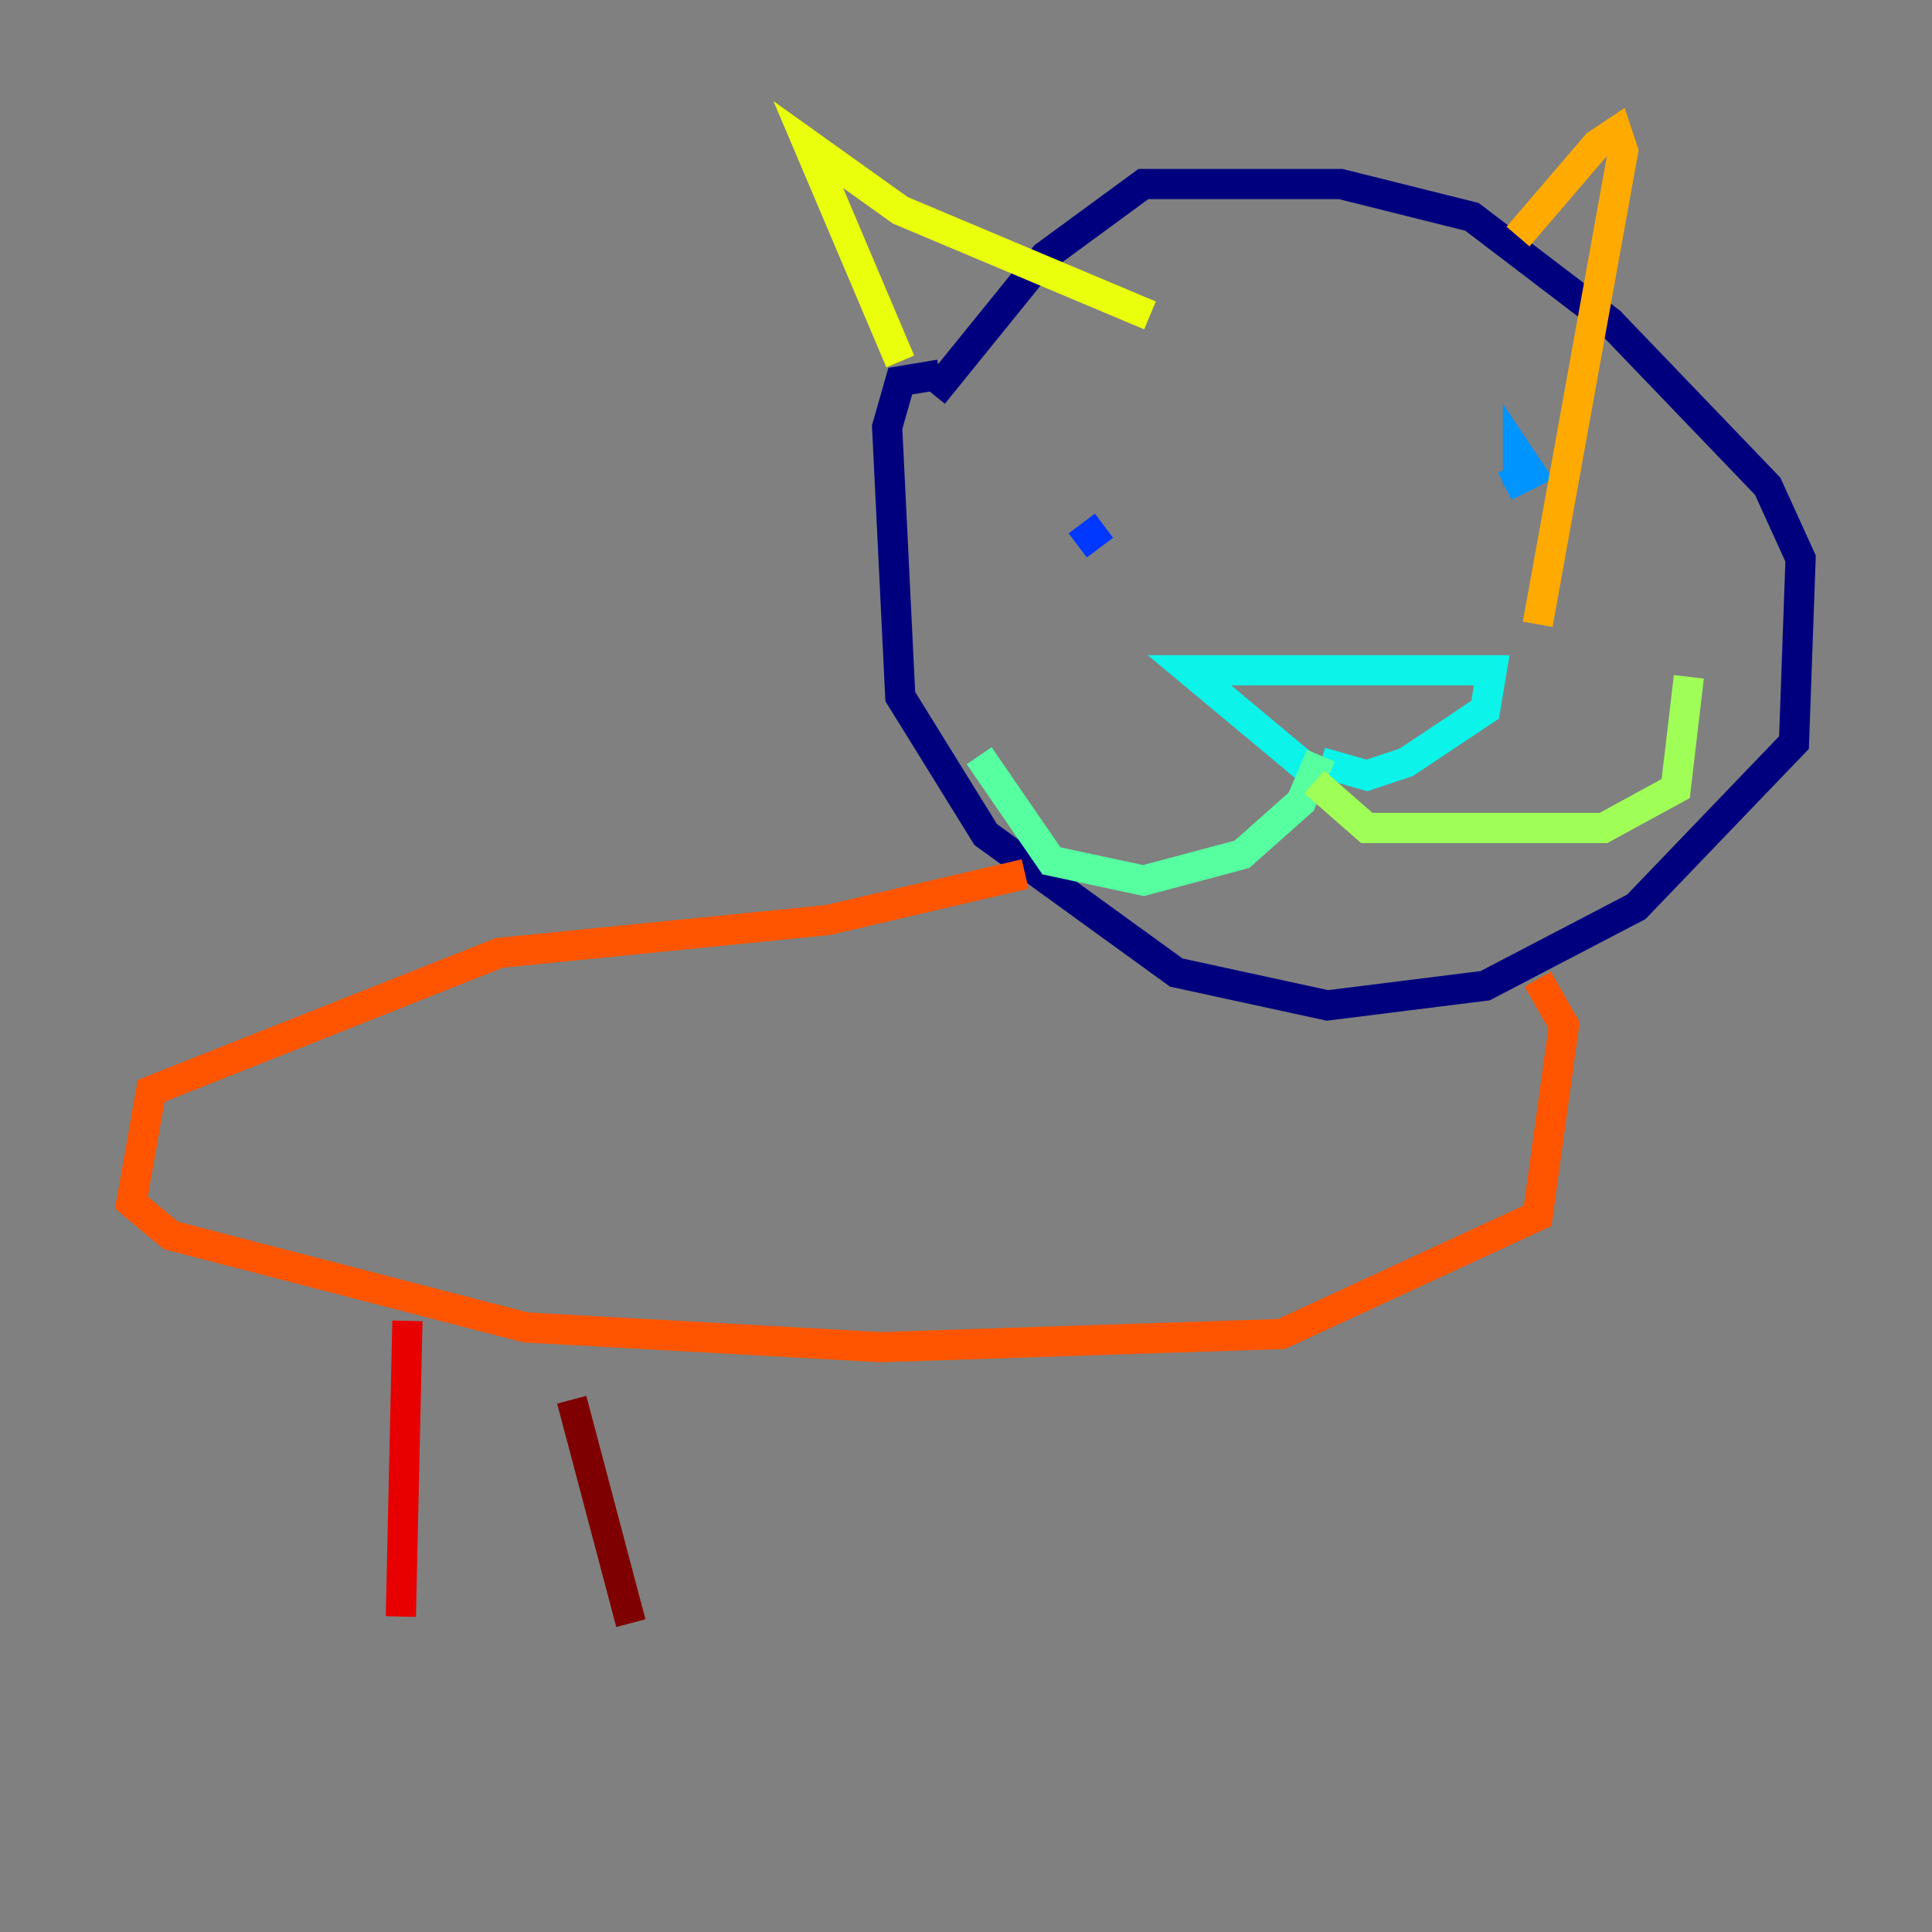 <?xml version="1.0" encoding="utf-8" ?>
<svg baseProfile="tiny" height="128" version="1.2" viewBox="0,0,128,128" width="128" xmlns="http://www.w3.org/2000/svg" xmlns:ev="http://www.w3.org/2001/xml-events" xmlns:xlink="http://www.w3.org/1999/xlink"><rect x="0" y="0" width="128" height="128" fill="#808080" stroke="none"/><defs /><polyline fill="none" points="62.258,24.816 59.646,25.252 58.776,28.299 59.646,46.15 65.306,55.292 77.932,64.435 87.946,66.612 98.395,65.306 108.408,60.082 118.857,49.197 119.293,37.007 117.116,32.218 106.667,21.333 97.524,14.367 88.816,12.191 75.755,12.191 69.225,16.98 61.823,26.122" stroke="#00007f" stroke-width="2" /><polyline fill="none" points="74.014,37.442 74.014,37.442" stroke="#0000e8" stroke-width="2" /><polyline fill="none" points="73.143,34.83 71.401,36.136" stroke="#0038ff" stroke-width="2" /><polyline fill="none" points="99.701,32.218 101.442,31.347 100.571,30.041 100.571,32.218" stroke="#0094ff" stroke-width="2" /><polyline fill="none" points="86.639,50.939 78.803,44.408 98.83,44.408 98.395,47.02 93.17,50.503 90.558,51.374 87.51,50.503" stroke="#0cf4ea" stroke-width="2" /><polyline fill="none" points="87.51,50.068 86.204,53.116 82.286,56.599 75.755,58.34 69.66,57.034 64.871,50.068" stroke="#56ffa0" stroke-width="2" /><polyline fill="none" points="87.075,51.809 90.558,54.857 106.231,54.857 111.02,52.245 111.891,44.843" stroke="#a0ff56" stroke-width="2" /><polyline fill="none" points="59.646,23.946 53.551,9.578 59.646,13.932 76.191,20.898" stroke="#eaff0c" stroke-width="2" /><polyline fill="none" points="100.571,15.674 105.796,9.578 107.102,8.707 107.537,10.014 101.878,41.361" stroke="#ffaa00" stroke-width="2" /><polyline fill="none" points="67.918,57.905 54.857,60.952 33.088,63.129 10.014,72.272 8.707,79.674 11.32,81.85 34.83,87.946 58.34,89.252 84.898,88.381 101.878,80.544 103.619,67.918 101.878,64.871" stroke="#ff5500" stroke-width="2" /><polyline fill="none" points="26.993,87.51 26.558,107.102" stroke="#e80000" stroke-width="2" /><polyline fill="none" points="37.878,92.735 41.796,107.537" stroke="#7f0000" stroke-width="2" /></svg>